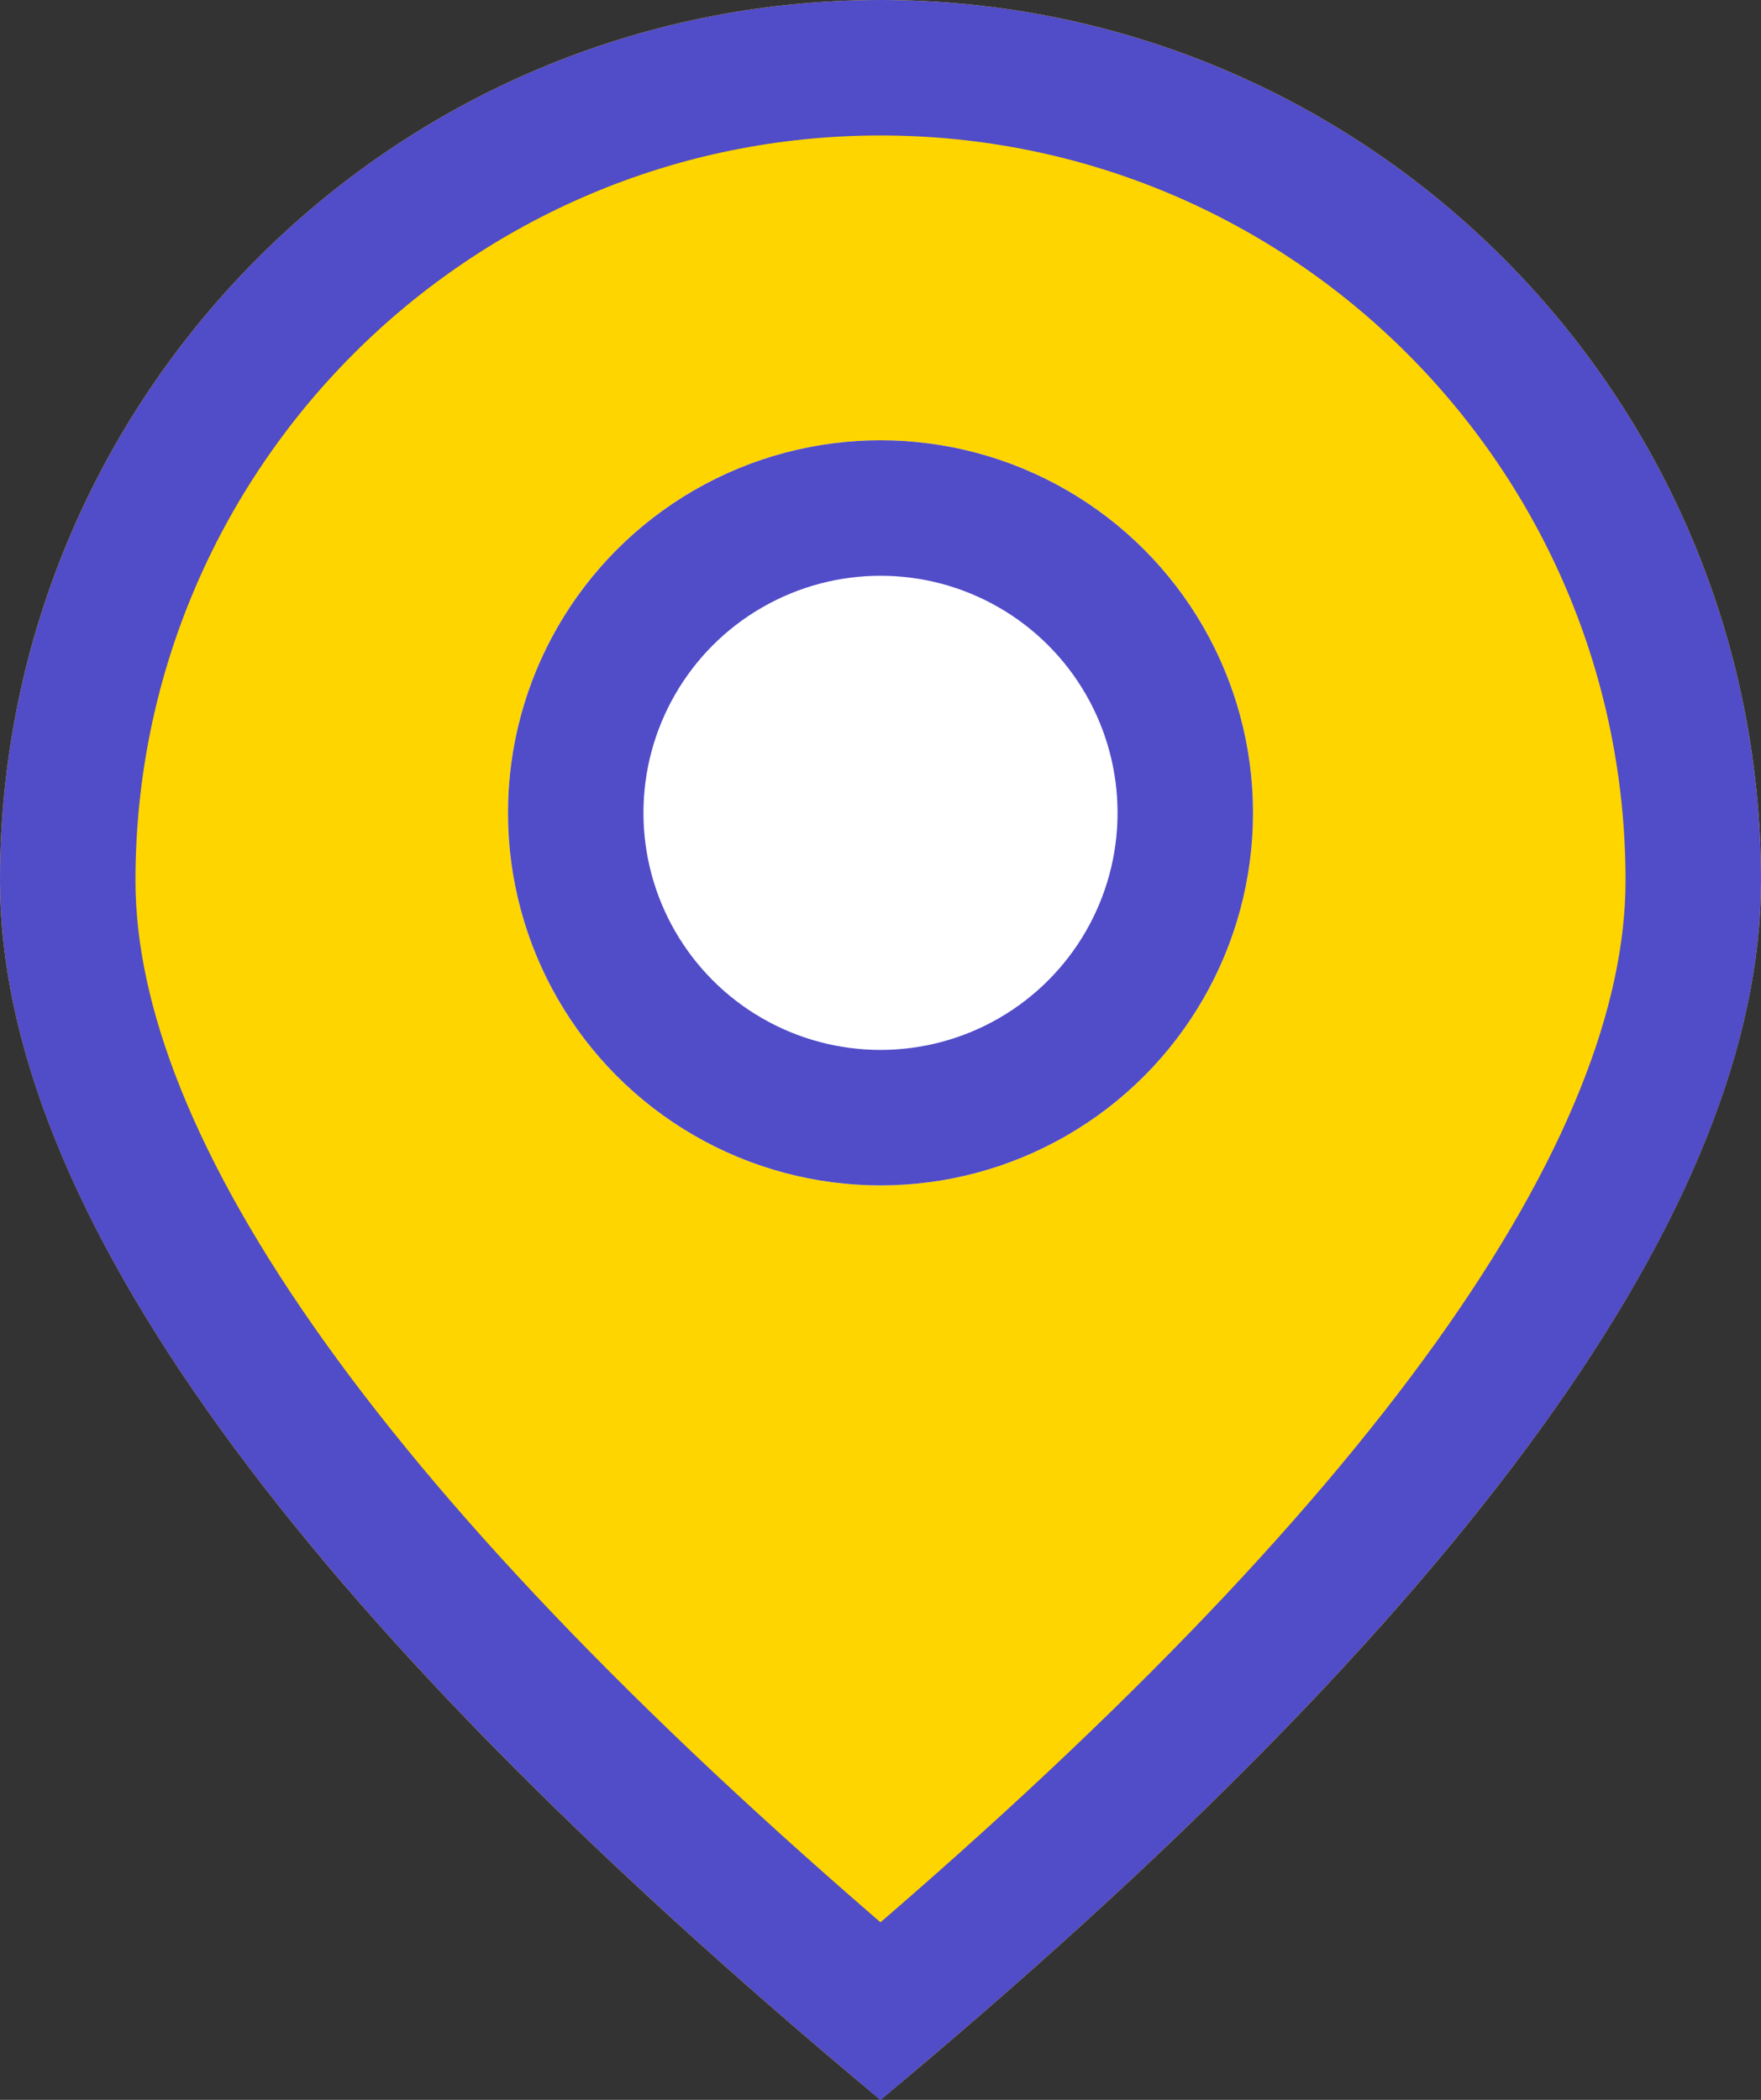 <?xml version="1.0" encoding="UTF-8"?>
<svg width="52px" height="62px" viewBox="0 0 52 62" version="1.1" xmlns="http://www.w3.org/2000/svg" xmlns:xlink="http://www.w3.org/1999/xlink">
    <rect x="0" y="0" width="52" height="62" fill="#333333" stroke="none"/>
    <!-- Generator: Sketch 48.2 (47327) - http://www.bohemiancoding.com/sketch -->
    <title>address</title>
    <desc>Created with Sketch.</desc>
    <defs>
        <path d="M26,62 C43.333,47.573 52,35.573 52,26 C52,11.641 40.359,0 26,0 C11.641,0 0,11.641 0,26 C0,35.573 8.667,47.573 26,62 Z" id="path-1"></path>
        <circle id="path-2" cx="26" cy="24" r="11"></circle>
    </defs>
    <g id="home-page_04" stroke="none" stroke-width="1" fill="none" fill-rule="evenodd" transform="translate(-55, -4352)">
        <g id="Group-23" transform="translate(55, 4352)">
            <g id="Group-12">
                <g id="address">
                    <g id="Oval-11">
                        <use fill="#FFD500" fill-rule="evenodd" xlink:href="#path-1"></use>
                        <path stroke="#514CC8" stroke-width="4" d="M26,59.389 C42.054,45.796 50,34.576 50,26 C50,12.745 39.255,2 26,2 C12.745,2 2,12.745 2,26 C2,34.576 9.946,45.796 26,59.389 Z"></path>
                    </g>
                    <g id="Oval-12">
                        <use fill="#FFFFFF" fill-rule="evenodd" xlink:href="#path-2"></use>
                        <circle stroke="#514CC8" stroke-width="4" cx="26" cy="24" r="9"></circle>
                    </g>
                </g>
            </g>
        </g>
    </g>
</svg>